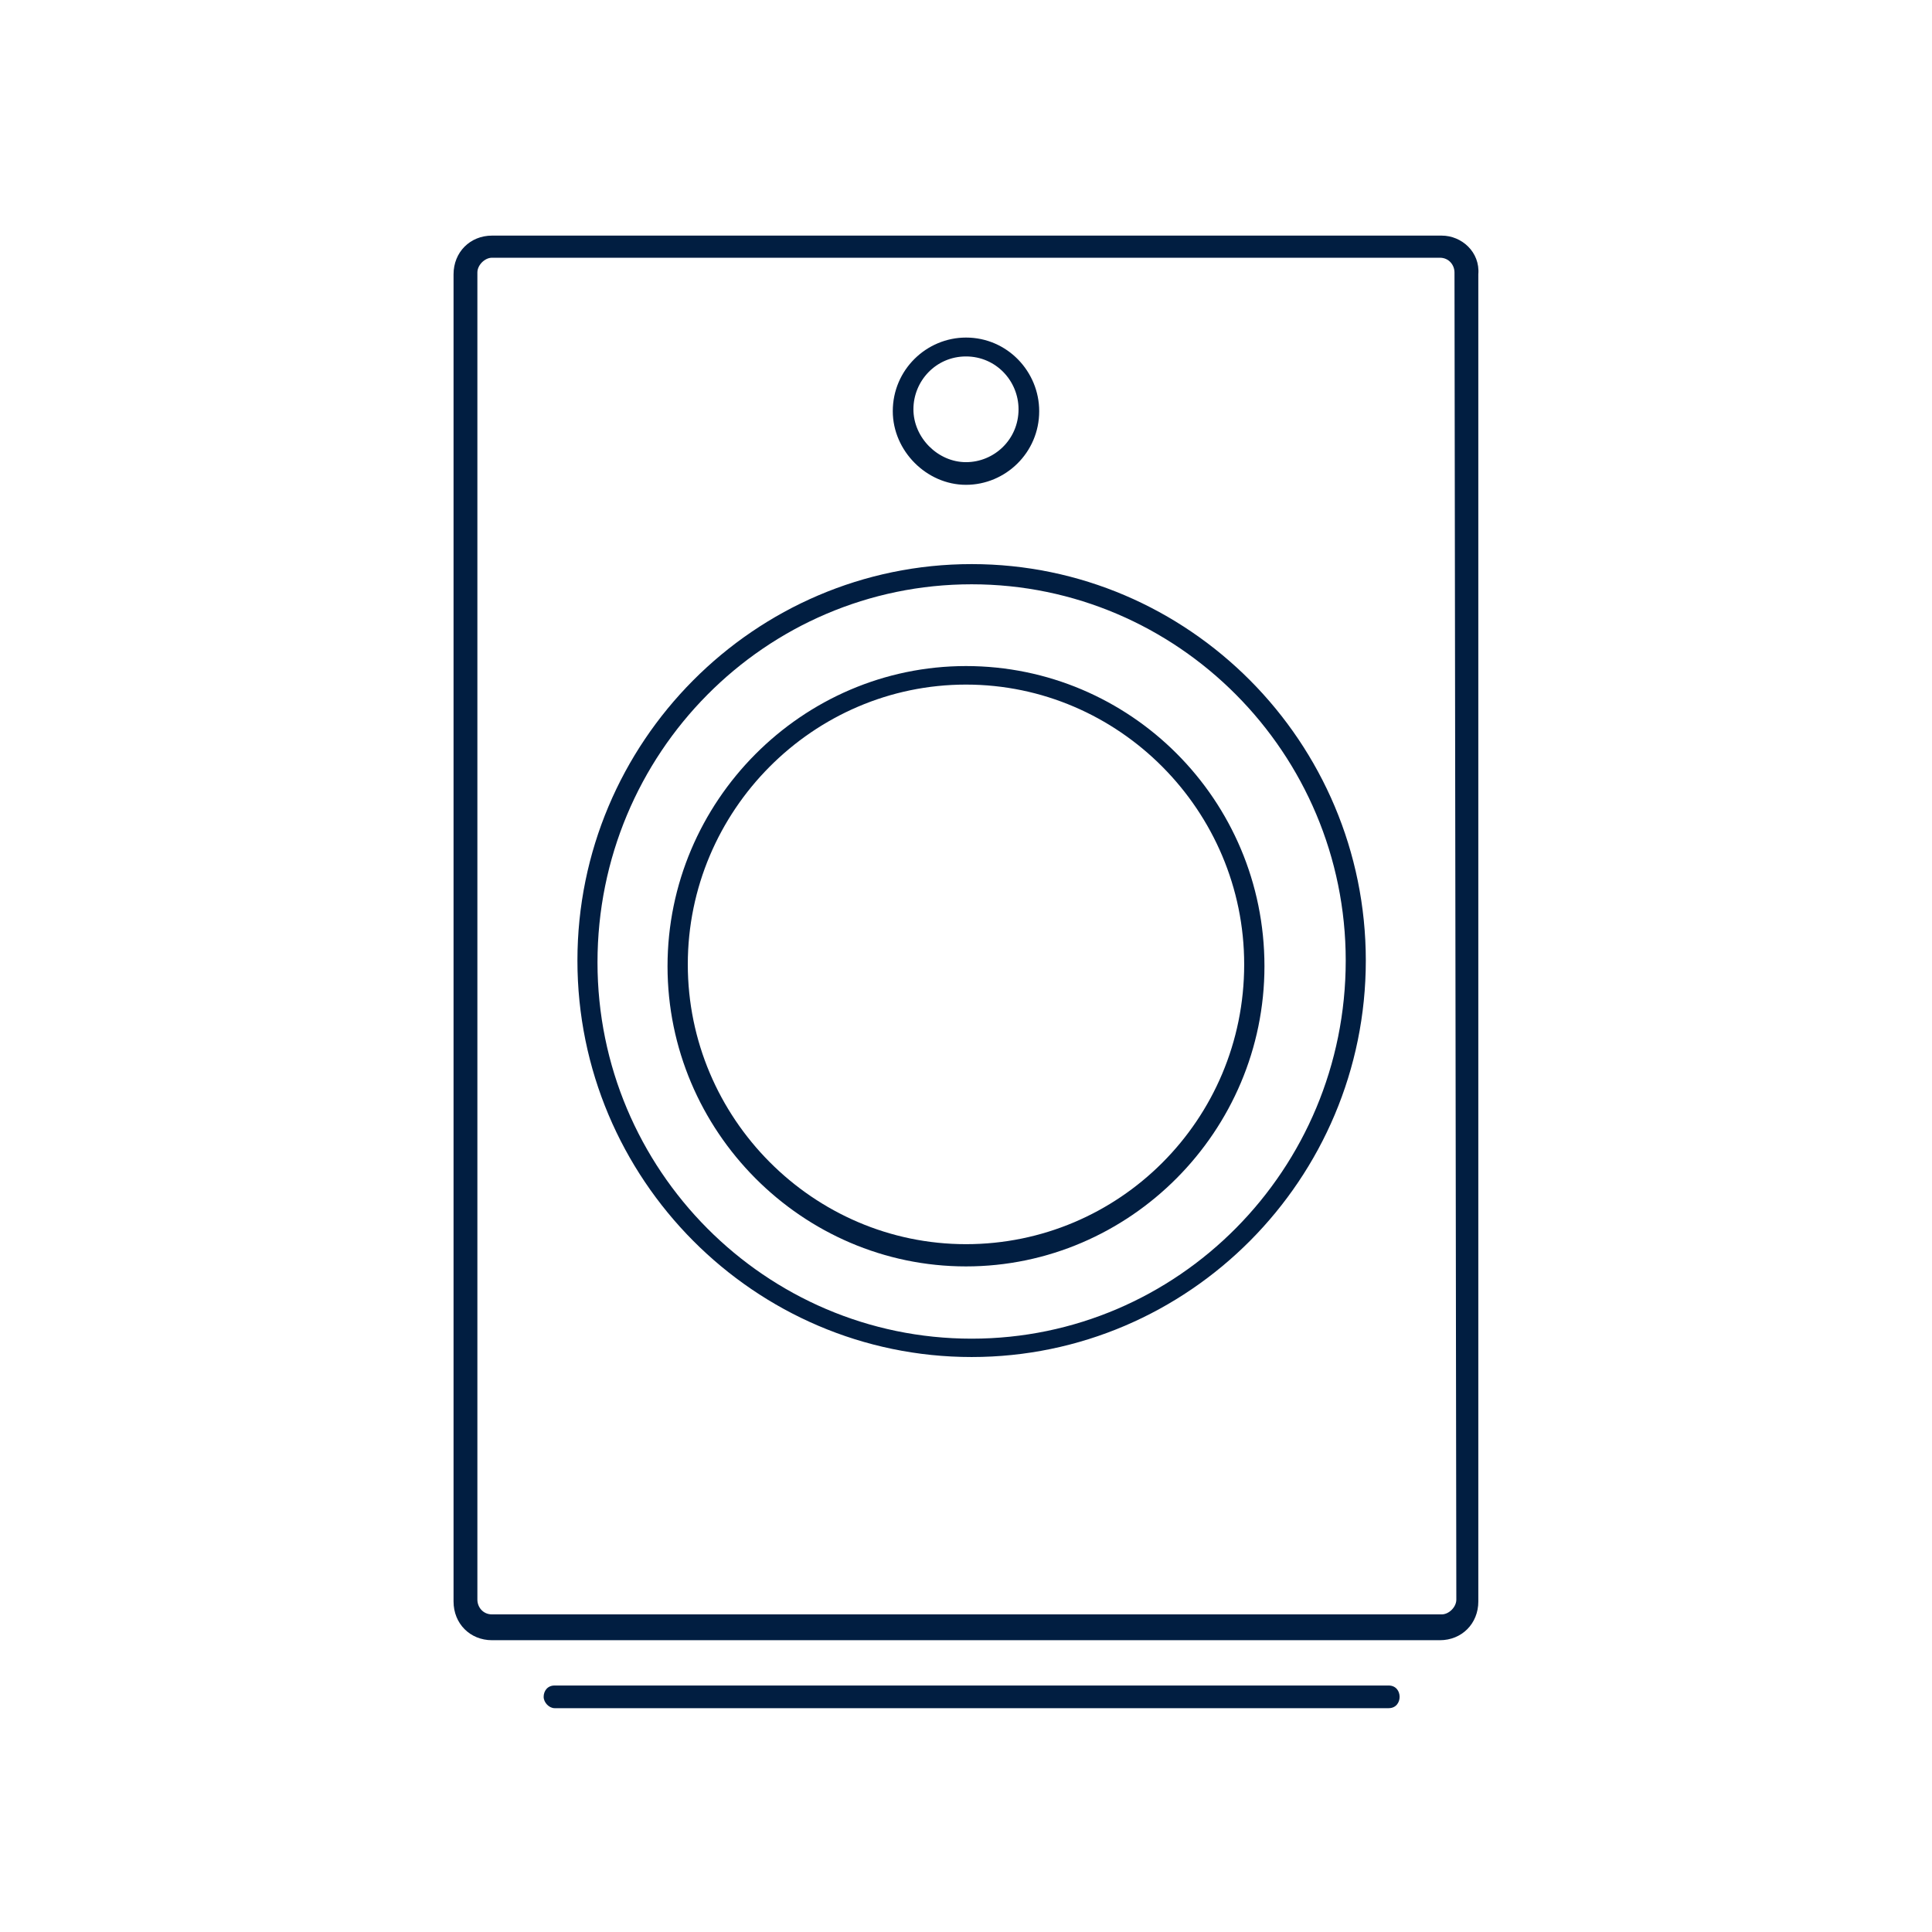 <svg width="328" height="328" viewBox="0 0 328 328" fill="none" xmlns="http://www.w3.org/2000/svg">
<path fill-rule="evenodd" clip-rule="evenodd" d="M83.536 40H244.754C248.177 40 251.29 42.816 250.978 46.572V271.89C250.978 275.645 248.177 278.462 244.443 278.462H83.536C79.801 278.462 77 275.645 77 271.89V46.572C77 42.816 79.801 40 83.536 40ZM244.754 274.08C245.999 274.08 247.244 272.829 247.244 271.577L246.932 46.259C246.932 45.007 245.999 43.755 244.443 43.755H83.536C82.291 43.755 81.046 45.007 81.046 46.259V271.577C81.046 272.829 81.98 274.08 83.536 274.08H244.754Z" fill="#011E41"/>
<path fill-rule="evenodd" clip-rule="evenodd" d="M98.031 163.077C98.031 125.996 128.085 95.769 164.954 95.769C201.824 95.769 231.877 125.996 231.877 163.077C231.877 200.159 201.824 230.385 164.954 230.385C128.085 230.385 98.031 200.159 98.031 163.077ZM101.438 163.389C101.438 198.601 129.942 227.269 164.952 227.269C199.963 227.269 228.467 198.601 228.467 163.077C228.467 127.865 199.963 99.197 164.952 99.197C129.942 99.197 101.438 127.865 101.438 163.389Z" fill="#011E41"/>
<path fill-rule="evenodd" clip-rule="evenodd" d="M113.328 164.04C113.328 136.042 136.161 113.078 163.998 113.078C191.836 113.078 214.669 135.728 214.669 164.04C214.669 192.037 191.836 215.001 163.998 215.001C136.161 215.001 113.328 192.037 113.328 164.04ZM116.769 163.725C116.769 189.835 138.038 211.226 163.998 211.226C189.959 211.226 211.228 190.15 211.228 163.725C211.228 137.615 189.959 116.224 163.998 116.224C138.038 116.224 116.769 137.615 116.769 163.725Z" fill="#011E41"/>
<path d="M235.76 286.154H94.152C92.915 286.154 92.297 287.116 92.297 288.077C92.297 289.039 93.224 290 94.152 290H235.76C236.997 290 237.616 289.039 237.616 288.077C237.616 287.116 236.997 286.154 235.76 286.154Z" fill="#011E41"/>
<path fill-rule="evenodd" clip-rule="evenodd" d="M176.427 69.809C176.427 76.86 170.691 82.309 163.999 82.309C157.307 82.309 151.57 76.539 151.57 69.809C151.57 62.757 157.307 57.309 163.999 57.309C171.01 57.309 176.427 63.078 176.427 69.809ZM172.92 69.488C172.92 64.68 169.096 60.514 163.997 60.514C158.898 60.514 155.074 64.68 155.074 69.488C155.074 74.296 159.217 78.462 163.997 78.462C168.778 78.462 172.92 74.616 172.92 69.488Z" fill="#011E41"/>
</svg>
